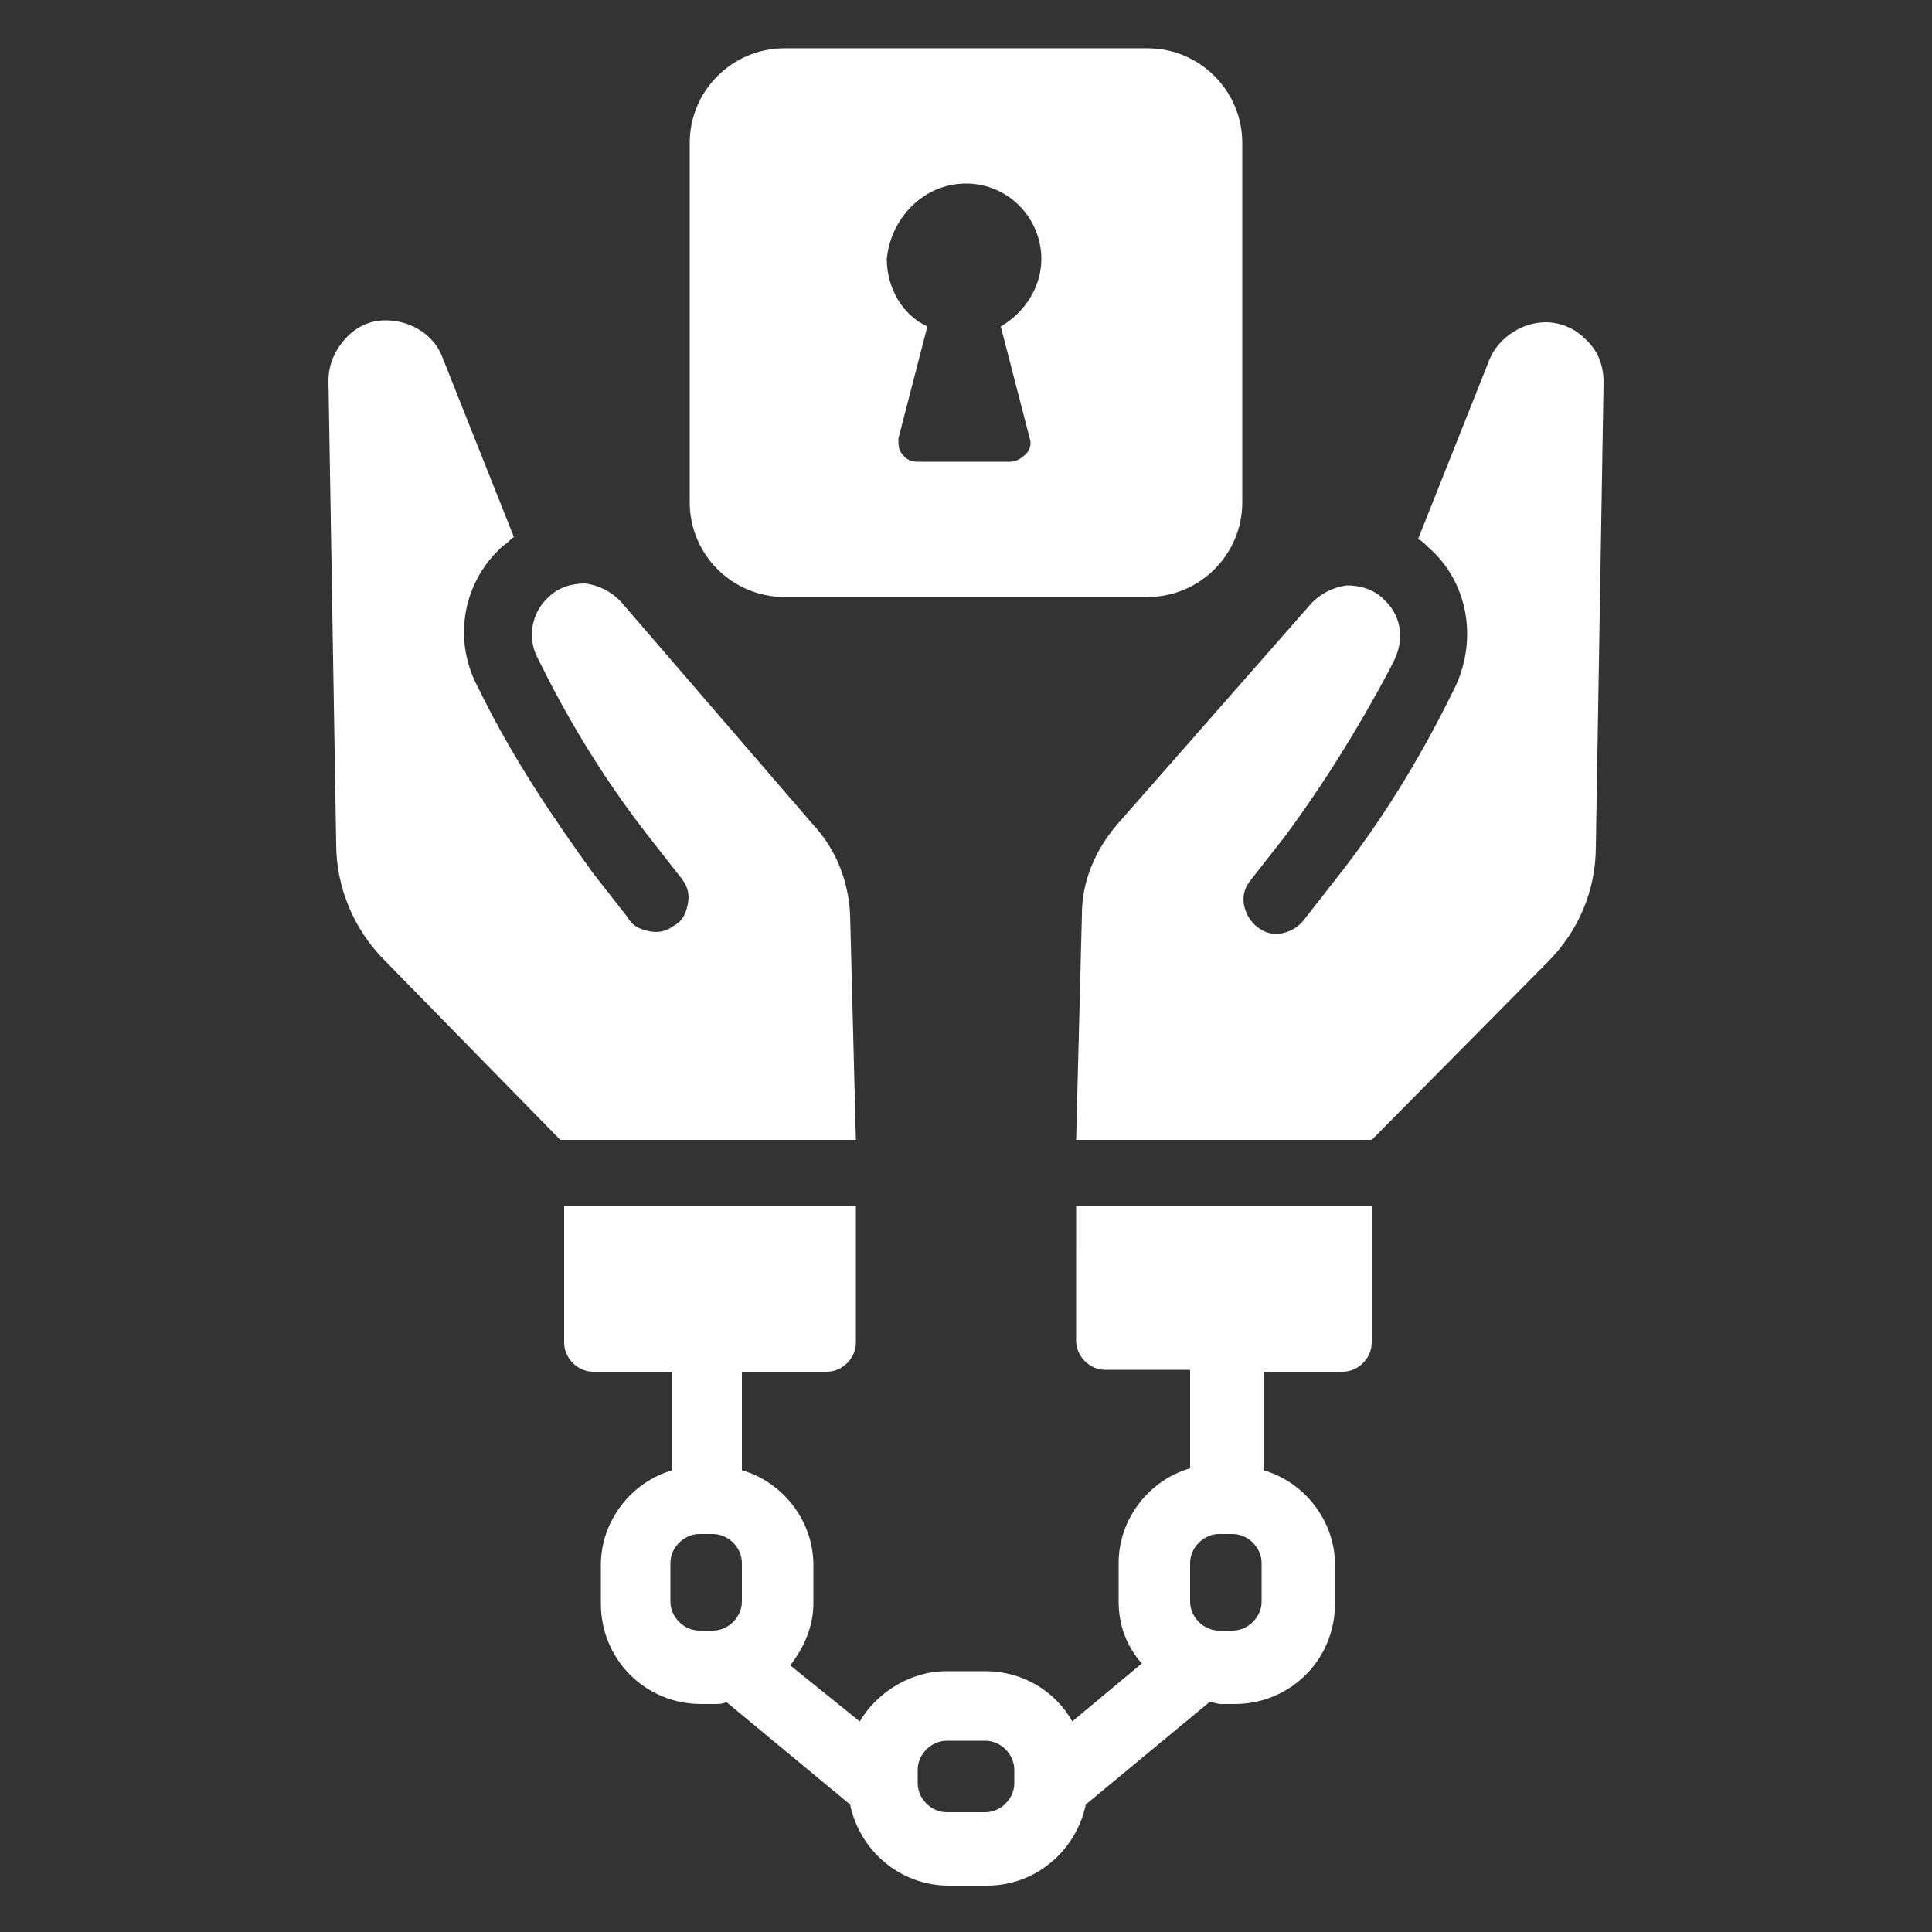 <?xml version="1.0" encoding="UTF-8"?>
<svg width="1200pt" height="1200pt" version="1.1" viewBox="0 0 1200 1200" xmlns="http://www.w3.org/2000/svg">
 <rect x="0" y="0" width="1200" height="1200" fill="#333333" stroke="none"/>
 <g fill="#fff">
  <path d="m528 567.6c-1.199-20.398-8.398-39.602-22.801-55.199l-120-139.2c-6-6-13.199-9.602-21.602-10.801-8.398 0-16.801 2.398-22.801 8.398-10.801 9.602-13.199 25.199-7.199 37.199l3.602 7.199c18 36 39.602 70.801 64.801 103.2l21.602 27.602c3.602 4.801 4.801 9.602 3.602 15.602s-3.602 10.801-8.398 13.199c-4.801 3.602-9.602 4.801-15.602 3.602-6-1.199-10.801-3.602-13.199-8.398l-21.602-27.602c-25.199-34.801-49.199-70.801-68.398-109.2l-3.602-7.199c-15.602-30-8.398-66 16.801-87.602 2.398-1.199 3.602-3.602 6-4.801l-44.398-111.6c-4.801-13.199-18-21.602-31.199-22.801-10.801-1.199-20.398 2.398-27.602 9.602-7.199 7.199-12 16.801-12 27.602l4.801 288c0 26.398 10.801 52.801 30 72l109.2 111.6h183.6z"/>
  <path d="m984 210c-7.199-7.199-18-10.801-27.602-9.602-13.199 1.199-26.398 10.801-31.199 22.801l-44.398 111.6c2.398 1.199 3.602 2.398 6 4.801 25.199 21.602 31.199 57.602 16.801 87.602l-3.602 7.195c-19.199 38.398-42 75.602-68.398 109.2l-21.602 27.602c-3.602 4.801-8.398 7.199-13.199 8.398-6 1.199-10.801 0-15.602-3.602-4.801-3.602-7.199-8.398-8.398-13.199-1.199-6 0-10.801 3.602-15.602l21.602-27.602c24-32.398 45.602-67.199 64.801-103.2l3.602-7.199c6-13.199 3.602-27.602-7.199-37.199-6-6-14.398-8.398-22.801-8.398-8.398 1.199-15.602 4.801-21.602 10.801l-121.2 138c-13.199 15.602-21.602 34.801-21.602 55.199l-3.602 140.4h183.6l109.2-110.4c19.199-19.199 30-44.398 30-72l4.801-288c0-10.801-3.602-20.402-12-27.602z"/>
  <path d="m668.4 832.8c0 9.602 8.398 18 18 18h52.801v61.199c-25.199 7.199-44.398 31.199-44.398 58.801v24c0 14.398 4.801 27.602 14.398 38.398l-43.199 36c-10.801-19.199-31.199-31.199-54-31.199h-24c-22.801 0-43.199 13.199-54 31.199l-43.199-34.801c8.398-10.801 14.398-24 14.398-38.398v-24c0-27.602-19.199-51.602-44.398-58.801v-61.199h52.801c9.602 0 18-8.398 18-18v-85.199h-181.2v85.199c0 9.602 8.398 18 18 18h49.199v61.199c-25.199 7.199-44.398 31.199-44.398 58.801v24c0 34.801 27.602 62.398 62.398 62.398h8.398c2.398 0 4.801 0 7.199-1.199l76.801 63.602c6 28.801 31.199 50.398 61.199 50.398h24c30 0 55.199-21.602 61.199-50.398l76.801-63.602c2.398 0 4.801 1.199 7.199 1.199h8.398c34.801 0 62.398-27.602 62.398-62.398v-24c0-27.602-19.199-51.602-44.398-58.801v-61.199h49.199c9.602 0 18-8.398 18-18v-85.199h-183.59zm-252 162v-24c0-9.602 8.398-18 18-18h8.398c9.602 0 18 8.398 18 18v24c0 9.602-8.398 18-18 18h-8.398c-9.598 0-18-8.402-18-18zm213.6 112.8c0 9.602-8.398 18-18 18h-24c-9.602 0-18-8.398-18-18v-8.398c0-9.602 8.398-18 18-18h24c9.602 0 18 8.398 18 18zm153.6-112.8c0 9.602-8.398 18-18 18h-8.398c-9.602 0-18-8.398-18-18v-24c0-9.602 8.398-18 18-18h8.398c9.602 0 18 8.398 18 18z"/>
  <path d="m487.2 370.8h225.6c32.398 0 58.801-26.398 58.801-58.801v-223.2c0-32.398-26.398-58.801-58.801-58.801h-225.6c-32.398 0-58.801 26.398-58.801 58.801v223.2c0 32.398 26.402 58.801 58.801 58.801zm112.8-256.8c26.398 0 46.801 21.602 46.801 46.801 0 18-10.801 33.602-25.199 42l18 69.602c1.199 3.602 0 7.199-2.398 9.602-2.398 2.398-6 4.801-9.602 4.801h-57.602c-3.602 0-7.199-1.199-9.602-4.801-2.398-2.398-2.398-6-2.398-9.602l18-69.602c-15.602-7.199-25.199-24-25.199-42 2.398-25.199 22.801-46.801 49.199-46.801z"/>
 </g>
</svg>
